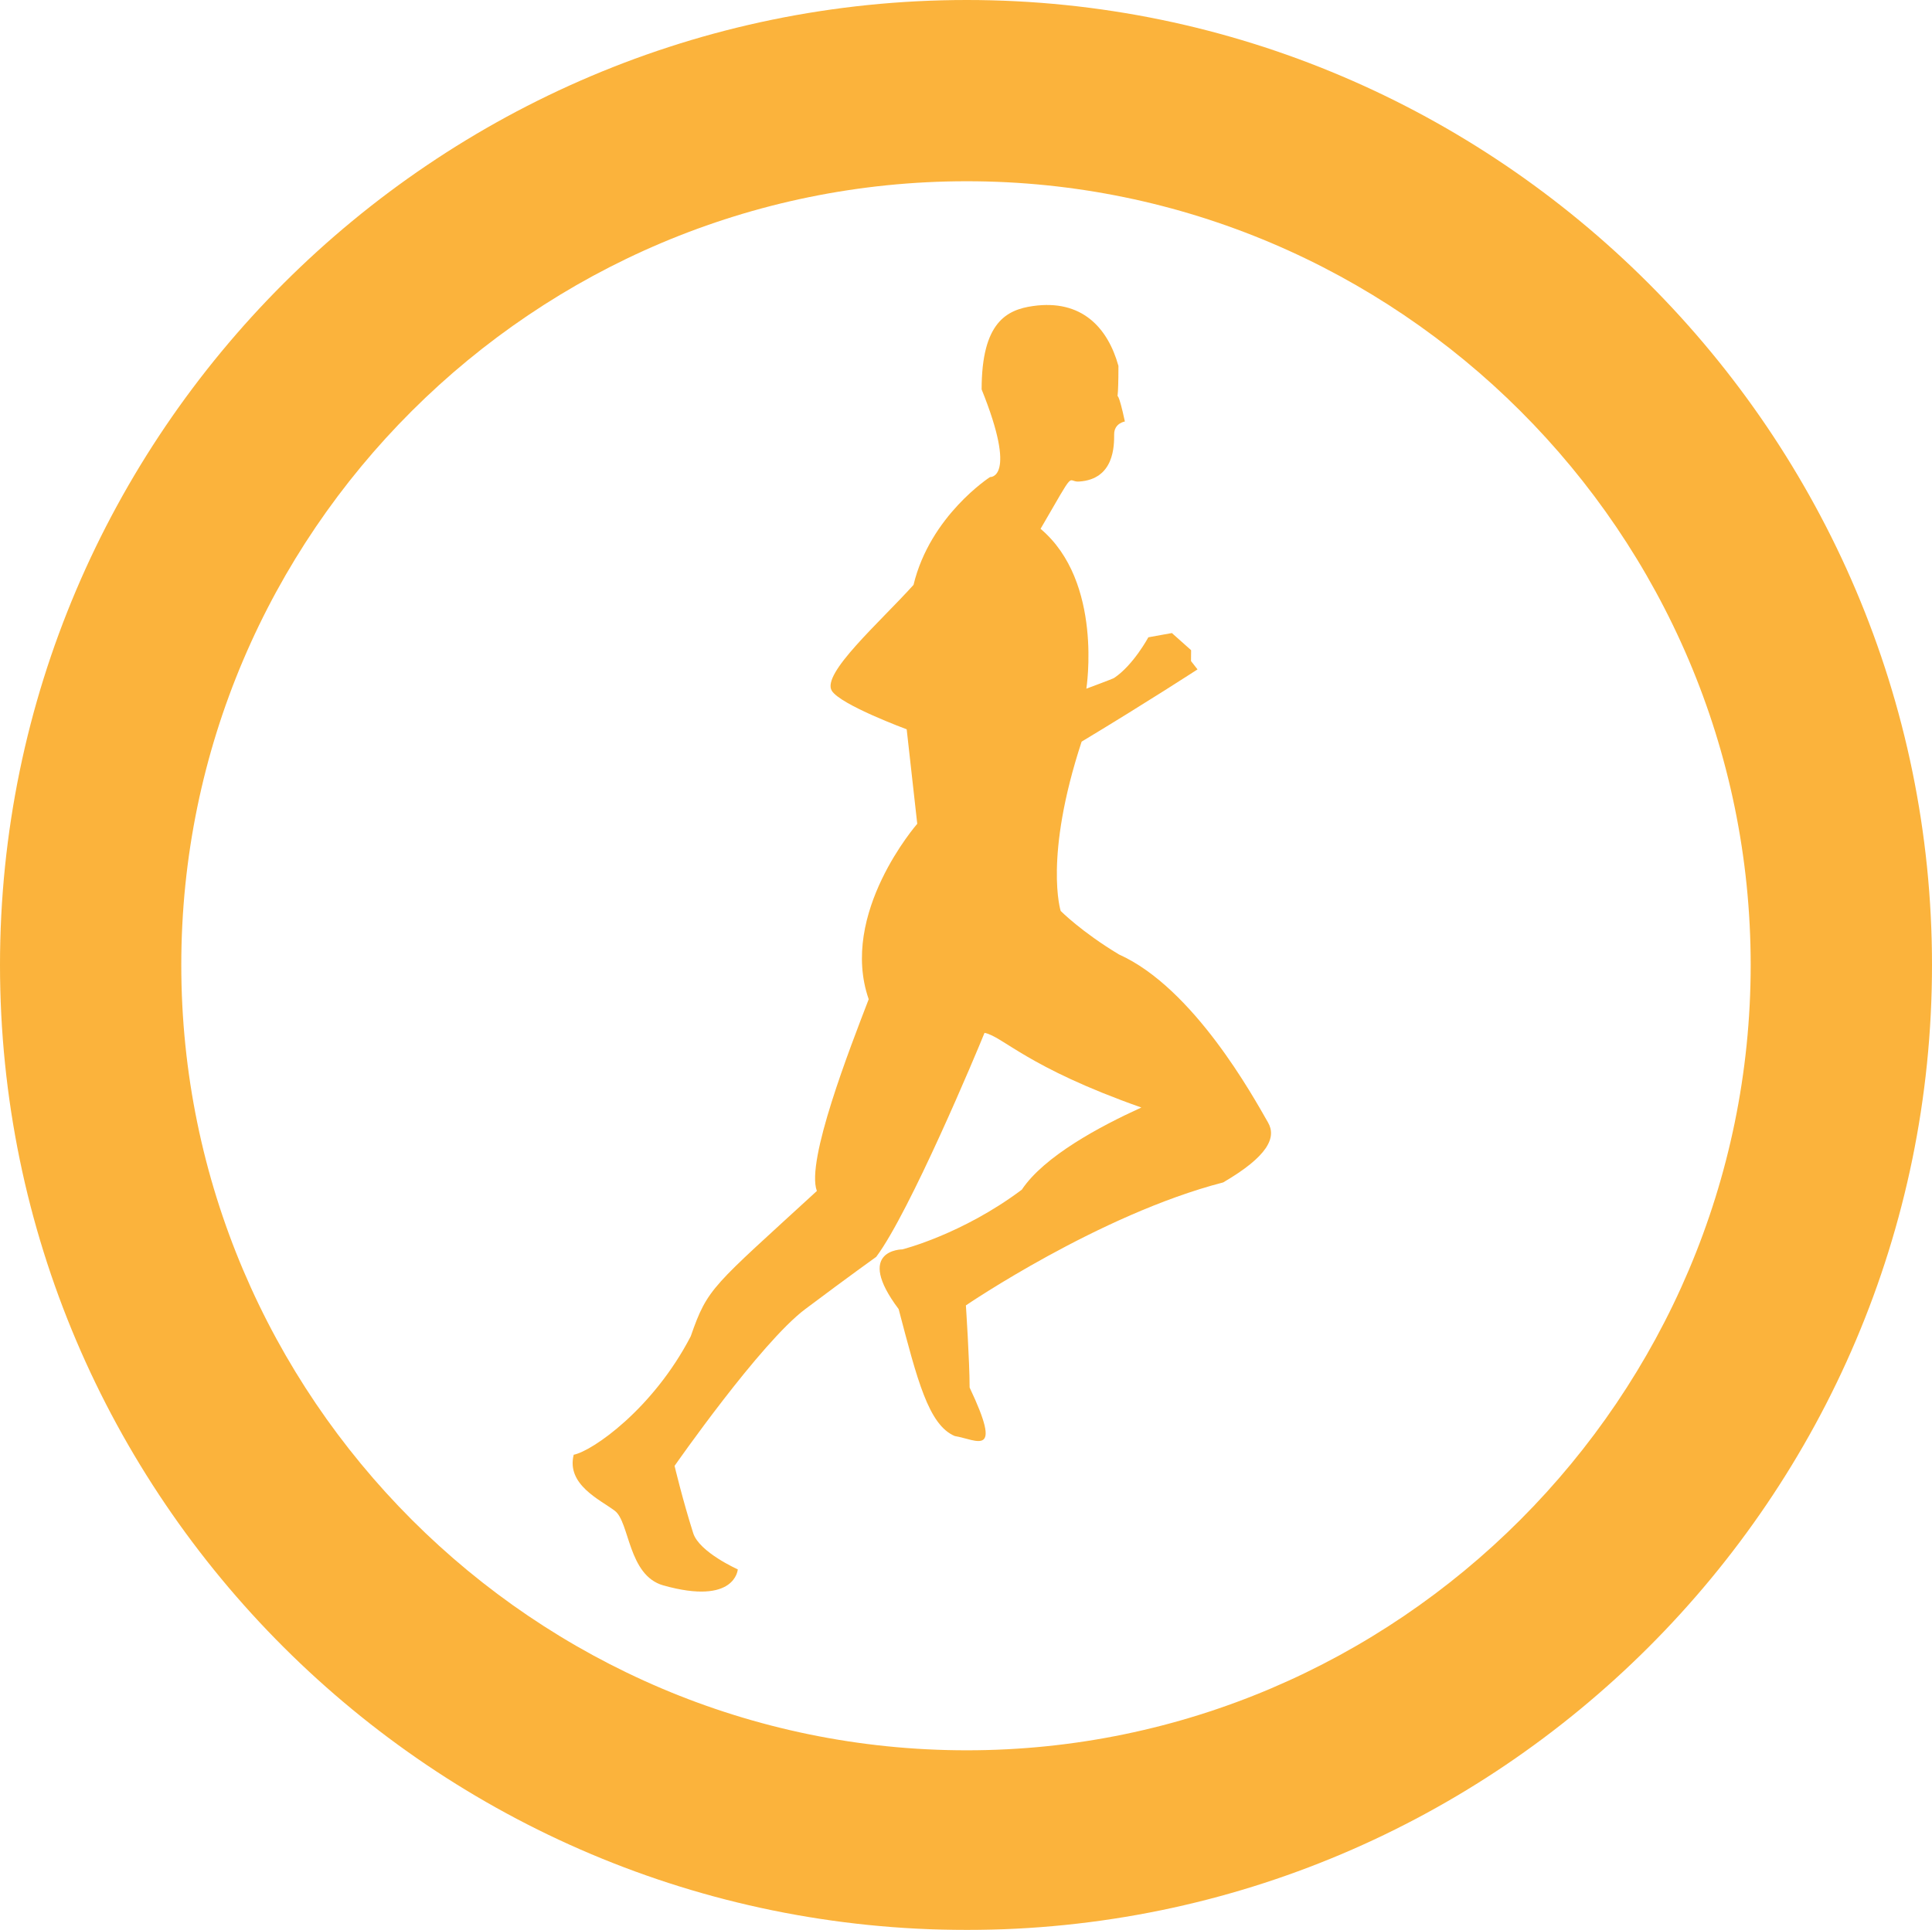 <?xml version="1.0" encoding="utf-8"?>
<!-- Generator: Adobe Illustrator 16.0.0, SVG Export Plug-In . SVG Version: 6.00 Build 0)  -->
<!DOCTYPE svg PUBLIC "-//W3C//DTD SVG 1.1//EN" "http://www.w3.org/Graphics/SVG/1.1/DTD/svg11.dtd">
<svg version="1.1" id="Layer_1" xmlns="http://www.w3.org/2000/svg" xmlns:xlink="http://www.w3.org/1999/xlink" x="0px" y="0px"
	 width="62.717px" height="62.665px" viewBox="0 0 62.717 62.665" enable-background="new 0 0 62.717 62.665" xml:space="preserve">
<g opacity="0.85">
	<path fill="#FAA61A" d="M32.139,15.49c0,0-1.943,1.25-2.484,3.501c-1.091,1.212-2.998,2.884-2.652,3.439
		c0.289,0.46,2.43,1.25,2.43,1.25l0.343,3.069c0,0-2.545,2.908-1.576,5.696c-0.605,1.576-2.046,5.257-1.683,6.226
		c-3.4,3.124-3.539,3.124-4.095,4.72c-1.226,2.362-3.192,3.724-3.798,3.844c-0.243,0.97,0.848,1.455,1.333,1.819
		c0.485,0.364,0.427,2.101,1.577,2.424c2.346,0.659,2.416-0.521,2.416-0.521s-1.249-0.556-1.447-1.176
		c-0.346-1.091-0.605-2.184-0.605-2.184s2.787-4,4.243-5.091c1.455-1.091,2.303-1.696,2.303-1.696
		c1.091-1.456,3.273-6.667,3.516-7.274c0.605,0.122,1.36,1.109,5.091,2.425c-1.333,0.606-3.152,1.576-3.88,2.667
		c-1.939,1.455-3.878,1.939-3.878,1.939s-1.576,0-0.121,1.939c0.606,2.303,0.97,3.758,1.819,4.121
		c0.727,0.122,1.576,0.729,0.485-1.574c0-0.85-0.121-2.667-0.121-2.667s4.327-2.952,8.352-3.993
		c1.454-0.848,1.735-1.458,1.458-1.943c-0.486-0.848-2.416-4.369-4.84-5.459c-1.213-0.728-1.893-1.413-1.893-1.413
		s-0.555-1.734,0.68-5.497c2.166-1.305,3.762-2.346,3.762-2.346l-0.211-0.27l0.003-0.354l-0.624-0.556l-0.764,0.138
		c0,0-0.486,0.903-1.111,1.32c-0.049,0.032-0.902,0.348-0.902,0.348s0.555-3.471-1.486-5.19c1.176-2.029,0.836-1.51,1.245-1.535
		c1.154-0.07,1.144-1.172,1.144-1.534c0-0.363,0.348-0.416,0.348-0.416c-0.406-1.894-0.209,0.365-0.209-1.805
		c-0.348-1.25-1.197-2.169-2.775-1.944c-0.85,0.121-1.666,0.525-1.666,2.707C33.042,15.56,32.139,15.49,32.139,15.49z"/>
	<path fill-rule="evenodd" clip-rule="evenodd" fill="#FAA61A" d="M31.384,0c17.241,0,31.333,14.092,31.333,31.332
		c0,17.293-14.092,31.333-31.333,31.333l0,0v-5.833l0,0c13.989,0,25.447-11.459,25.447-25.5c0-14.04-11.458-25.447-25.447-25.447
		l0,0V0L31.384,0z M31.384,62.665C14.092,62.665,0,48.625,0,31.332C0,14.092,14.092,0,31.384,0v5.885
		c-14.04,0-25.499,11.407-25.499,25.447c0,14.041,11.459,25.5,25.499,25.5V62.665z"/>
</g>
</svg>
